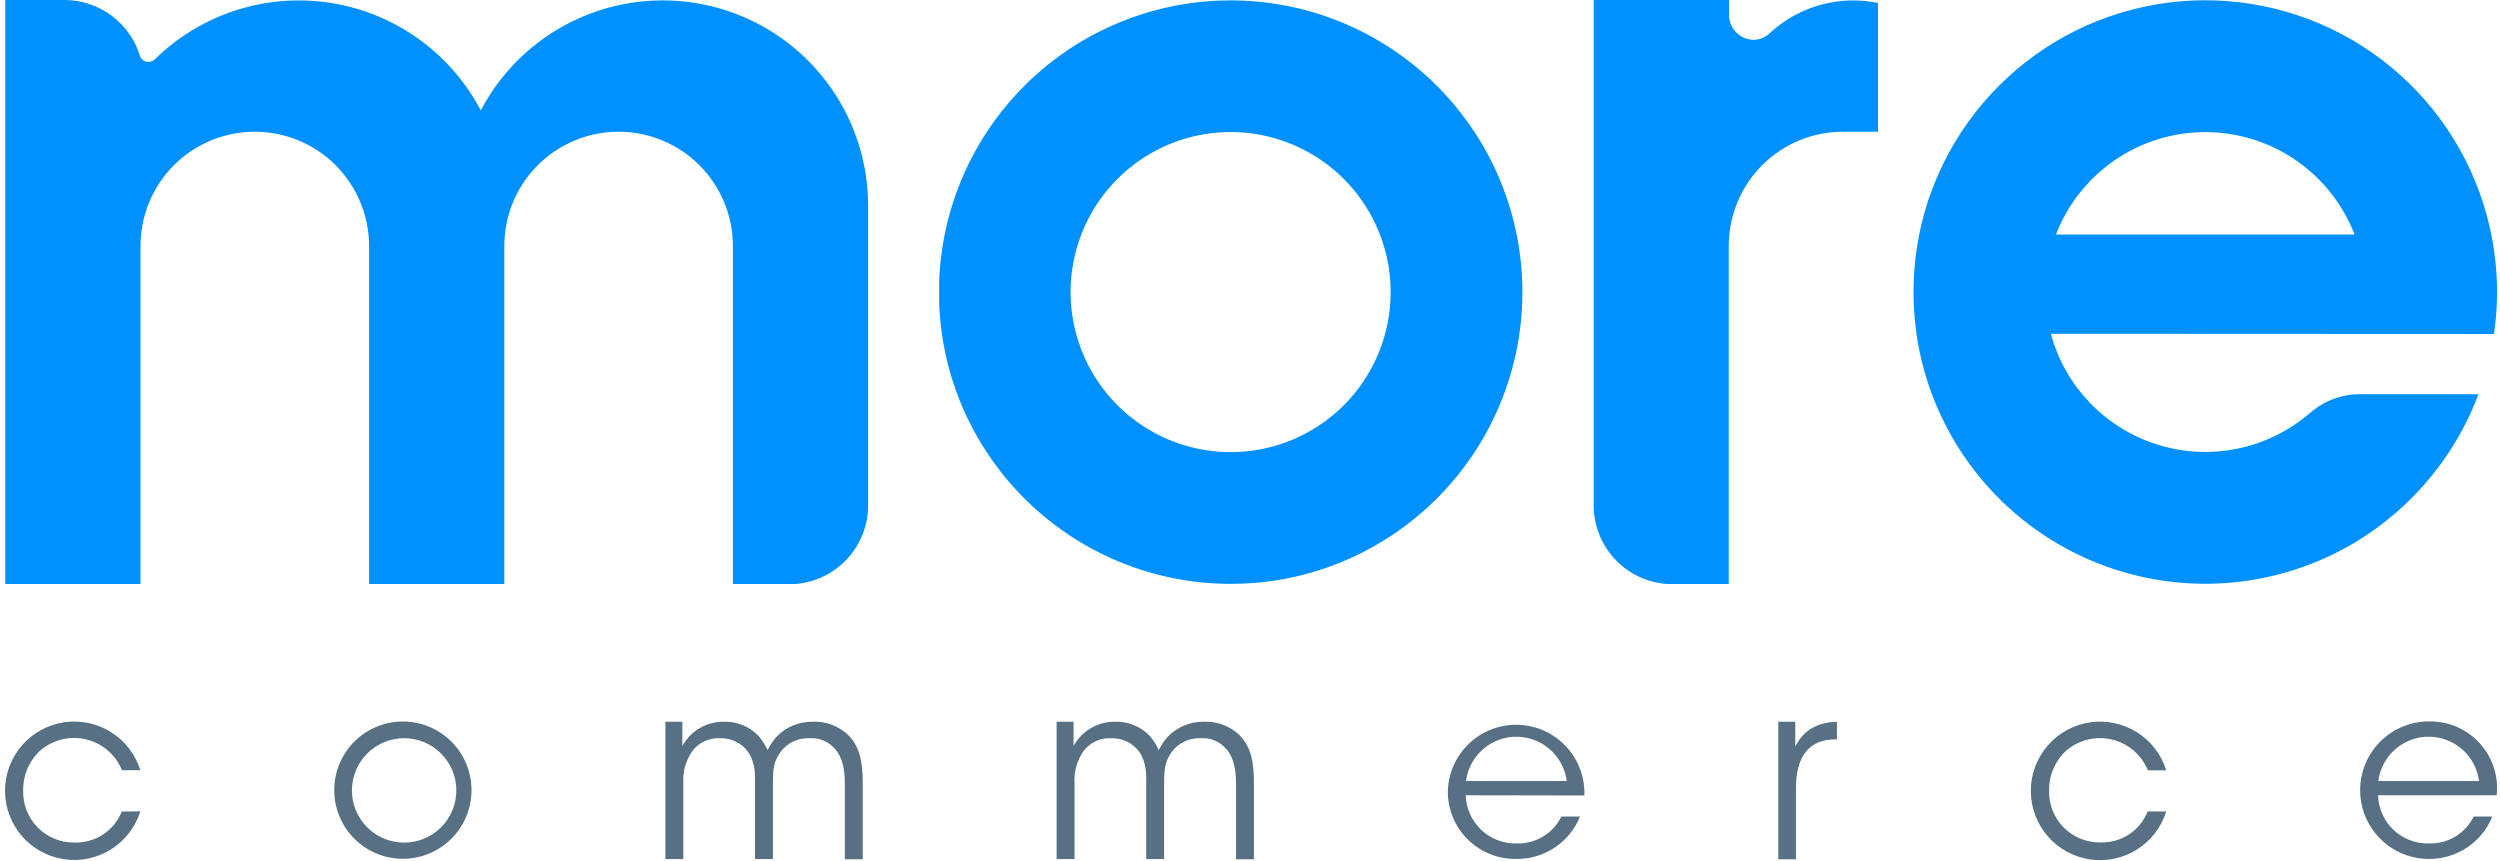 <svg width="476" height="164" viewBox="0 0 476 164" fill="none" xmlns="http://www.w3.org/2000/svg">
<path fill-rule="evenodd" clip-rule="evenodd" d="M112.051 2.716C120.877 -0.704 130.643 -0.809 139.54 2.42C147.088 5.16 153.609 10.159 158.216 16.736C162.824 23.313 165.293 31.15 165.29 39.18V96.19C165.301 99.978 163.878 103.631 161.307 106.413C158.736 109.196 155.207 110.902 151.43 111.19H139.54V46.84C139.54 41.069 137.247 35.534 133.167 31.453C129.086 27.373 123.551 25.08 117.78 25.08C112.009 25.08 106.474 27.373 102.393 31.453C98.313 35.534 96.02 41.069 96.02 46.84V111.19H70.27V46.84C70.27 41.069 67.977 35.534 63.897 31.453C59.816 27.373 54.281 25.08 48.51 25.08C42.739 25.08 37.204 27.373 33.123 31.453C29.043 35.534 26.75 41.069 26.75 46.84V111.19H1V0H12.3C15.541 0.011 18.693 1.066 21.287 3.01C23.881 4.954 25.779 7.682 26.7 10.79C26.839 11.091 27.062 11.346 27.342 11.523C27.623 11.701 27.948 11.793 28.28 11.79C28.613 11.788 28.939 11.691 29.22 11.51L29.38 11.4C29.416 11.369 29.449 11.336 29.48 11.3C33.834 7.021 39.129 3.82 44.942 1.954C50.755 0.087 56.923 -0.393 62.955 0.552C68.986 1.496 74.713 3.84 79.676 7.394C84.64 10.948 88.703 15.614 91.54 21.02C95.938 12.639 103.225 6.136 112.051 2.716ZM357.57 25.08V0.57H357.62C354.015 -0.18 350.284 -0.068 346.73 0.896C343.177 1.861 339.901 3.651 337.17 6.12C337.05 6.251 336.92 6.371 336.78 6.48C335.968 7.188 334.927 7.578 333.85 7.58C332.589 7.551 331.391 7.023 330.52 6.112C329.648 5.201 329.173 3.981 329.2 2.72V0H303.44V96.25C303.447 100.051 304.896 103.707 307.495 106.48C310.093 109.253 313.648 110.937 317.44 111.19H329.15V46.84C329.15 41.069 331.443 35.534 335.523 31.453C339.604 27.373 345.139 25.08 350.91 25.08H357.57ZM253.836 3.613C264.84 7.745 274.249 15.261 280.71 25.08V25.07C284.726 31.17 287.501 38.002 288.874 45.175C290.247 52.348 290.192 59.721 288.713 66.873C287.233 74.025 284.358 80.815 280.251 86.855C276.144 92.894 270.887 98.065 264.78 102.07C255.738 108.023 245.146 111.187 234.32 111.17C225.109 111.17 216.042 108.88 207.935 104.505C199.828 100.131 192.937 93.809 187.88 86.11C182.346 77.711 179.214 67.96 178.82 57.91V53.33C179.302 41.586 183.498 30.298 190.804 21.09C198.109 11.882 208.147 5.229 219.474 2.088C230.801 -1.052 242.832 -0.518 253.836 3.613ZM217.389 80.95C222.401 84.297 228.293 86.082 234.32 86.08V86.09C238.321 86.089 242.283 85.299 245.98 83.767C249.676 82.234 253.034 79.989 255.863 77.159C258.691 74.328 260.934 70.968 262.464 67.271C263.995 63.574 264.781 59.611 264.78 55.61C264.78 49.583 262.993 43.692 259.644 38.681C256.296 33.67 251.536 29.764 245.968 27.459C240.4 25.153 234.273 24.55 228.362 25.726C222.451 26.903 217.022 29.806 212.761 34.068C208.5 38.33 205.599 43.761 204.424 49.672C203.25 55.583 203.855 61.71 206.162 67.277C208.47 72.845 212.377 77.603 217.389 80.95ZM474.86 63.59C476.622 51.465 474.325 39.097 468.328 28.413C462.331 17.729 452.97 9.327 441.701 4.516C430.433 -0.296 417.89 -1.247 406.026 1.81C394.161 4.868 383.64 11.762 376.1 21.42C375.173 22.6 374.3 23.813 373.48 25.06C369.896 30.509 367.293 36.543 365.79 42.89L365.789 42.893C365.66 43.472 365.53 44.051 365.42 44.63C364.174 50.838 363.995 57.212 364.89 63.48C364.888 63.495 364.886 63.51 364.886 63.525C364.886 63.54 364.888 63.555 364.89 63.57C366.17 72.393 369.555 80.779 374.759 88.019C379.963 95.258 386.832 101.139 394.788 105.165C402.743 109.191 411.55 111.243 420.465 111.148C429.381 111.053 438.142 108.814 446.01 104.62C447.53 103.82 449.01 102.93 450.43 101.99C455.868 98.398 460.634 93.879 464.51 88.64C465.13 87.81 465.71 86.97 466.28 86.11C468.558 82.644 470.443 78.934 471.9 75.05H448.8C446.862 75.14 444.961 75.606 443.2 76.42C441.965 77.01 440.815 77.764 439.78 78.66C435.879 82.022 431.189 84.34 426.15 85.398C421.11 86.456 415.884 86.22 410.96 84.711C406.036 83.202 401.575 80.469 397.994 76.769C394.412 73.068 391.827 68.52 390.48 63.55L474.86 63.59ZM391.46 44.65C393.676 38.911 397.577 33.977 402.651 30.497C407.725 27.017 413.733 25.154 419.885 25.154C426.037 25.154 432.045 27.017 437.119 30.497C442.193 33.977 446.094 38.911 448.31 44.65H391.46Z" fill="#0091FF"/>
<path fill-rule="evenodd" clip-rule="evenodd" d="M455.728 158.006C453.915 156.286 452.858 153.918 452.79 151.42H475.37C475.564 149.624 475.372 147.807 474.808 146.091C474.244 144.374 473.32 142.798 472.098 141.467C470.876 140.137 469.384 139.082 467.722 138.373C466.06 137.665 464.266 137.32 462.46 137.36C458.988 137.36 455.659 138.739 453.204 141.194C450.749 143.649 449.37 146.978 449.37 150.45C449.37 153.922 450.749 157.251 453.204 159.706C455.659 162.161 458.988 163.54 462.46 163.54C465.051 163.562 467.588 162.805 469.743 161.365C471.897 159.926 473.569 157.872 474.54 155.47H470.99C470.213 157.054 468.994 158.381 467.481 159.289C465.967 160.197 464.224 160.649 462.46 160.59C459.962 160.655 457.541 159.725 455.728 158.006ZM468.804 142.678C470.569 144.229 471.708 146.37 472.01 148.7H452.83C453.132 146.37 454.271 144.229 456.036 142.678C457.801 141.127 460.07 140.271 462.42 140.271C464.77 140.271 467.039 141.127 468.804 142.678ZM67.478 141.19C65.025 143.636 63.643 146.956 63.636 150.42V150.47C63.643 153.934 65.025 157.254 67.478 159.7C69.931 162.146 73.255 163.518 76.719 163.515C80.183 163.512 83.504 162.133 85.953 159.682C88.401 157.232 89.776 153.909 89.776 150.445C89.776 146.981 88.401 143.658 85.953 141.208C83.504 138.757 80.183 137.378 76.719 137.375C73.255 137.372 69.931 138.744 67.478 141.19ZM69.931 157.537C68.065 155.678 67.013 153.154 67.006 150.52V150.47C67.013 147.836 68.065 145.312 69.931 143.453C71.797 141.594 74.325 140.552 76.959 140.555C79.593 140.558 82.118 141.607 83.979 143.471C85.841 145.335 86.886 147.861 86.886 150.495C86.886 153.129 85.841 155.655 83.979 157.519C82.118 159.383 79.593 160.432 76.959 160.435C74.325 160.438 71.797 159.396 69.931 157.537ZM21.125 161.734C23.798 160.063 25.782 157.489 26.72 154.48L23.18 154.52C22.47 156.311 21.225 157.839 19.614 158.895C18.003 159.951 16.105 160.483 14.18 160.42C12.877 160.438 11.583 160.192 10.378 159.696C9.172 159.2 8.08 158.465 7.167 157.535C6.253 156.605 5.538 155.499 5.064 154.285C4.591 153.071 4.368 151.773 4.41 150.47C4.378 147.811 5.386 145.245 7.22 143.32C8.373 142.19 9.787 141.361 11.337 140.907C12.886 140.452 14.524 140.386 16.105 140.714C17.686 141.043 19.162 141.755 20.403 142.788C21.644 143.821 22.611 145.144 23.22 146.64H26.72C25.782 143.631 23.798 141.057 21.125 139.386C18.453 137.714 15.27 137.056 12.154 137.53C9.038 138.004 6.195 139.579 4.14 141.97C2.086 144.36 0.956 147.408 0.956 150.56C0.956 153.712 2.086 156.76 4.14 159.15C6.195 161.541 9.038 163.116 12.154 163.59C15.27 164.064 18.453 163.406 21.125 161.734ZM126.693 137.42H129.923V142.03C130.692 140.625 131.827 139.455 133.207 138.644C134.587 137.832 136.162 137.409 137.763 137.42C139.027 137.37 140.288 137.596 141.457 138.081C142.626 138.566 143.675 139.299 144.533 140.23C145.173 141.023 145.716 141.889 146.153 142.81C146.618 141.851 147.221 140.965 147.943 140.18C148.835 139.284 149.898 138.577 151.071 138.103C152.243 137.628 153.499 137.396 154.763 137.42C155.988 137.366 157.211 137.559 158.36 137.986C159.51 138.414 160.561 139.068 161.453 139.91C163.613 142.07 164.263 144.75 164.263 149.13V163.6H160.853V149.22C160.853 146.6 160.433 144.22 159.013 142.63C158.412 141.918 157.651 141.36 156.792 141C155.933 140.64 155.001 140.489 154.073 140.56C153.025 140.519 151.983 140.732 151.036 141.181C150.088 141.63 149.264 142.302 148.633 143.14C147.393 144.89 147.163 146.27 147.163 149.09V163.56H143.753V149.09C143.843 146.32 143.433 144.71 142.463 143.19C141.843 142.337 141.023 141.65 140.073 141.191C139.124 140.732 138.076 140.516 137.023 140.56C136.005 140.511 134.991 140.717 134.072 141.159C133.154 141.601 132.36 142.264 131.763 143.09C130.57 144.837 129.987 146.928 130.103 149.04V163.56H126.693V137.42ZM204.409 137.42H201.179V163.56H204.589V149.04C204.473 146.928 205.057 144.837 206.249 143.09C206.847 142.264 207.64 141.601 208.559 141.159C209.477 140.717 210.491 140.511 211.509 140.56C212.562 140.517 213.61 140.735 214.559 141.194C215.507 141.653 216.329 142.338 216.949 143.19C217.919 144.71 218.329 146.32 218.239 149.09V163.56H221.649V149.09C221.649 146.27 221.879 144.89 223.119 143.14C223.75 142.302 224.575 141.63 225.522 141.181C226.469 140.732 227.511 140.519 228.559 140.56C229.488 140.489 230.42 140.64 231.279 141C232.137 141.36 232.898 141.918 233.499 142.63C234.919 144.22 235.339 146.6 235.339 149.22V163.6H238.749V149.13C238.749 144.75 238.099 142.07 235.939 139.91C235.048 139.068 233.996 138.414 232.847 137.986C231.698 137.559 230.474 137.366 229.249 137.42C227.985 137.396 226.729 137.628 225.557 138.103C224.385 138.577 223.321 139.284 222.429 140.18C221.708 140.967 221.102 141.853 220.629 142.81C220.201 141.887 219.66 141.02 219.019 140.23C218.161 139.299 217.112 138.566 215.943 138.081C214.774 137.596 213.514 137.37 212.249 137.42C210.648 137.409 209.074 137.832 207.693 138.644C206.313 139.455 205.178 140.625 204.409 142.03V137.42ZM279.077 151.42C279.15 153.918 280.21 156.285 282.024 158.003C283.838 159.722 286.259 160.652 288.757 160.59C290.521 160.649 292.264 160.197 293.778 159.289C295.291 158.381 296.51 157.054 297.287 155.47H300.837C299.866 157.872 298.194 159.926 296.04 161.365C293.885 162.805 291.348 163.562 288.757 163.54C287.035 163.578 285.324 163.268 283.724 162.629C282.125 161.991 280.671 161.036 279.449 159.822C278.227 158.609 277.262 157.161 276.612 155.566C275.963 153.972 275.641 152.262 275.667 150.54C275.727 148.833 276.124 147.154 276.833 145.6C277.542 144.046 278.55 142.647 279.8 141.482C281.05 140.318 282.517 139.411 284.117 138.814C285.717 138.216 287.42 137.94 289.127 138C290.834 138.06 292.513 138.456 294.067 139.166C295.621 139.875 297.02 140.883 298.185 142.133C299.349 143.383 300.256 144.85 300.854 146.45C301.451 148.05 301.727 149.753 301.667 151.46L279.077 151.42ZM298.307 148.7C298.005 146.37 296.866 144.229 295.101 142.678C293.336 141.127 291.067 140.271 288.717 140.271C286.367 140.271 284.098 141.127 282.333 142.678C280.568 144.229 279.429 146.37 279.127 148.7H298.307ZM341.822 137.42H338.592V163.6H341.952V150.09C341.952 143.78 344.632 140.78 349.422 140.78H349.752V137.42C346.822 137.51 343.612 138.48 341.822 142.17V137.42ZM412.454 154.5C411.517 157.513 409.532 160.09 406.857 161.765C404.183 163.439 400.997 164.099 397.878 163.626C394.759 163.152 391.912 161.576 389.856 159.183C387.799 156.791 386.668 153.74 386.668 150.585C386.668 147.43 387.799 144.379 389.856 141.987C391.912 139.594 394.759 138.018 397.878 137.544C400.997 137.071 404.183 137.731 406.857 139.405C409.532 141.08 411.517 143.657 412.454 146.67H408.954C408.345 145.174 407.377 143.851 406.137 142.818C404.896 141.785 403.42 141.073 401.839 140.744C400.258 140.416 398.62 140.482 397.071 140.937C395.521 141.391 394.107 142.22 392.954 143.35C391.121 145.272 390.112 147.834 390.144 150.49C390.106 151.79 390.331 153.084 390.807 154.294C391.283 155.504 391.999 156.606 392.912 157.532C393.825 158.458 394.916 159.189 396.119 159.682C397.323 160.175 398.613 160.419 399.914 160.4C401.839 160.465 403.738 159.933 405.349 158.876C406.96 157.82 408.205 156.292 408.914 154.5H412.454Z" fill="#577083"/>
</svg>
